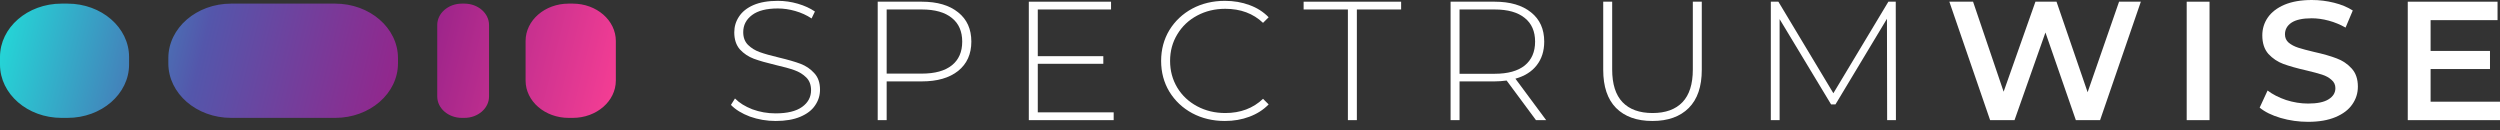 <svg width="230" height="12" viewBox="0 0 230 12" fill="none" xmlns="http://www.w3.org/2000/svg">
<rect x="0" y="0" width="230" height="12" fill="#333333" stroke="none"/>
<path fill-rule="evenodd" clip-rule="evenodd" d="M5.662 0.333H6.213C9.34 0.333 11.875 2.531 11.875 5.241V5.938C11.875 8.648 9.34 10.845 6.213 10.845H5.662C2.535 10.845 0 8.648 0 5.938V5.241C0 2.531 2.535 0.333 5.662 0.333ZM21.271 0.333H30.831C34.026 0.333 36.615 2.578 36.615 5.346V5.832C36.615 8.601 34.026 10.845 30.831 10.845H21.271C18.076 10.845 15.487 8.601 15.487 5.832V5.346C15.487 2.578 18.076 0.333 21.271 0.333ZM42.721 0.333H42.497C41.243 0.333 40.226 1.215 40.226 2.301V8.877C40.226 9.964 41.243 10.845 42.497 10.845H42.721C43.975 10.845 44.992 9.964 44.992 8.877V2.301C44.992 1.215 43.975 0.333 42.721 0.333ZM52.316 0.333H52.696C54.883 0.333 56.657 1.871 56.657 3.767V7.412C56.657 9.308 54.883 10.845 52.696 10.845H52.316C50.127 10.845 48.354 9.308 48.354 7.412V3.767C48.354 1.871 50.127 0.333 52.316 0.333Z" fill="url(#paint0_linear_59_5775)"/>
<path d="M71.368 11.13C70.538 11.13 69.746 10.995 68.992 10.726C68.248 10.445 67.666 10.087 67.246 9.652L67.618 9.06C68.016 9.465 68.55 9.797 69.218 10.056C69.897 10.305 70.608 10.43 71.352 10.43C72.429 10.43 73.243 10.233 73.792 9.838C74.342 9.444 74.617 8.93 74.617 8.297C74.617 7.81 74.471 7.42 74.18 7.13C73.889 6.839 73.528 6.616 73.097 6.46C72.666 6.305 72.084 6.144 71.352 5.978C70.522 5.781 69.854 5.589 69.347 5.402C68.852 5.215 68.426 4.93 68.07 4.546C67.725 4.151 67.553 3.627 67.553 2.974C67.553 2.444 67.698 1.962 67.989 1.526C68.28 1.08 68.722 0.727 69.315 0.467C69.918 0.208 70.667 0.078 71.562 0.078C72.187 0.078 72.801 0.167 73.404 0.343C74.008 0.519 74.531 0.758 74.972 1.059L74.665 1.697C74.213 1.396 73.712 1.168 73.162 1.012C72.623 0.857 72.09 0.779 71.562 0.779C70.516 0.779 69.724 0.981 69.186 1.386C68.647 1.791 68.377 2.315 68.377 2.958C68.377 3.446 68.523 3.835 68.814 4.126C69.105 4.416 69.466 4.639 69.897 4.795C70.328 4.951 70.915 5.117 71.659 5.293C72.488 5.49 73.151 5.682 73.647 5.869C74.142 6.056 74.563 6.341 74.908 6.725C75.263 7.099 75.441 7.607 75.441 8.251C75.441 8.78 75.29 9.262 74.988 9.698C74.698 10.134 74.245 10.482 73.631 10.741C73.016 11.001 72.262 11.13 71.368 11.13Z" fill="white"/>
<path d="M84.806 0.156C86.228 0.156 87.344 0.483 88.152 1.137C88.96 1.78 89.364 2.678 89.364 3.83C89.364 4.971 88.96 5.869 88.152 6.523C87.344 7.166 86.228 7.488 84.806 7.488H81.573V11.053H80.749V0.156H84.806ZM84.806 6.772C86.013 6.772 86.934 6.518 87.57 6.009C88.206 5.501 88.524 4.774 88.524 3.83C88.524 2.885 88.206 2.159 87.57 1.651C86.934 1.132 86.013 0.872 84.806 0.872H81.573V6.772H84.806Z" fill="white"/>
<path d="M102.458 10.336V11.053H94.651V0.156H102.216V0.872H95.476V5.168H101.505V5.869H95.476V10.336H102.458Z" fill="white"/>
<path d="M112.691 11.13C111.581 11.13 110.579 10.892 109.684 10.414C108.801 9.937 108.1 9.278 107.583 8.437C107.077 7.597 106.823 6.652 106.823 5.604C106.823 4.556 107.077 3.612 107.583 2.771C108.1 1.931 108.801 1.272 109.684 0.794C110.579 0.317 111.581 0.078 112.691 0.078C113.51 0.078 114.264 0.208 114.954 0.467C115.644 0.717 116.231 1.09 116.716 1.588L116.199 2.102C115.293 1.241 114.135 0.81 112.723 0.81C111.775 0.81 110.913 1.017 110.137 1.433C109.361 1.848 108.752 2.424 108.311 3.16C107.869 3.887 107.648 4.701 107.648 5.604C107.648 6.507 107.869 7.327 108.311 8.064C108.752 8.79 109.361 9.361 110.137 9.776C110.913 10.191 111.775 10.399 112.723 10.399C114.124 10.399 115.283 9.963 116.199 9.091L116.716 9.605C116.231 10.103 115.638 10.482 114.938 10.741C114.248 11.001 113.499 11.13 112.691 11.13Z" fill="white"/>
<path d="M124.006 0.872H119.933V0.156H128.904V0.872H124.831V11.053H124.006V0.872Z" fill="white"/>
<path d="M141.31 11.053L138.61 7.41C138.211 7.462 137.845 7.488 137.511 7.488H134.278V11.053H133.454V0.156H137.511C138.933 0.156 140.049 0.483 140.857 1.137C141.665 1.78 142.069 2.678 142.069 3.83C142.069 4.691 141.838 5.418 141.374 6.009C140.922 6.59 140.27 7 139.418 7.239L142.247 11.053H141.31ZM137.511 6.787C138.718 6.787 139.639 6.533 140.275 6.025C140.911 5.506 141.229 4.774 141.229 3.83C141.229 2.885 140.911 2.159 140.275 1.651C139.639 1.132 138.718 0.872 137.511 0.872H134.278V6.787H137.511Z" fill="white"/>
<path d="M152.022 11.13C150.589 11.13 149.473 10.731 148.676 9.932C147.889 9.133 147.496 7.965 147.496 6.429V0.156H148.32V6.398C148.32 7.737 148.638 8.738 149.274 9.402C149.91 10.067 150.831 10.399 152.038 10.399C153.234 10.399 154.15 10.067 154.786 9.402C155.422 8.738 155.74 7.737 155.74 6.398V0.156H156.564V6.429C156.564 7.965 156.165 9.133 155.368 9.932C154.57 10.731 153.455 11.13 152.022 11.13Z" fill="white"/>
<path d="M173.617 11.053L173.6 1.728L168.864 9.605H168.46L163.724 1.759V11.053H162.916V0.156H163.611L168.67 8.577L173.73 0.156H174.409L174.425 11.053H173.617Z" fill="white"/>
<path d="M196.958 0.156L193.208 11.053H190.978L188.181 2.989L185.336 11.053H183.09L179.34 0.156H181.522L184.334 8.437L187.26 0.156H189.2L192.061 8.484L194.954 0.156H196.958Z" fill="white"/>
<path d="M201.176 0.156H203.277V11.053H201.176V0.156Z" fill="white"/>
<path d="M212.35 11.208C211.478 11.208 210.632 11.089 209.813 10.85C209.005 10.611 208.363 10.295 207.889 9.901L208.617 8.328C209.08 8.681 209.646 8.972 210.314 9.2C210.993 9.418 211.672 9.527 212.35 9.527C213.191 9.527 213.816 9.397 214.225 9.138C214.646 8.878 214.856 8.536 214.856 8.11C214.856 7.799 214.737 7.545 214.5 7.348C214.274 7.14 213.983 6.979 213.627 6.865C213.272 6.751 212.787 6.621 212.173 6.476C211.311 6.279 210.61 6.082 210.071 5.884C209.543 5.687 209.085 5.381 208.697 4.966C208.32 4.541 208.132 3.97 208.132 3.254C208.132 2.652 208.299 2.107 208.633 1.619C208.978 1.121 209.489 0.727 210.168 0.436C210.858 0.146 211.699 0 212.69 0C213.38 0 214.058 0.084 214.727 0.25C215.395 0.416 215.971 0.654 216.456 0.966L215.793 2.538C215.298 2.258 214.78 2.045 214.242 1.9C213.703 1.754 213.18 1.682 212.674 1.682C211.844 1.682 211.224 1.817 210.815 2.086C210.416 2.356 210.217 2.714 210.217 3.16C210.217 3.472 210.33 3.726 210.556 3.923C210.793 4.12 211.09 4.276 211.445 4.39C211.801 4.504 212.286 4.634 212.9 4.779C213.741 4.966 214.43 5.163 214.969 5.371C215.508 5.568 215.966 5.874 216.343 6.289C216.731 6.704 216.925 7.265 216.925 7.97C216.925 8.572 216.752 9.117 216.408 9.605C216.074 10.092 215.562 10.482 214.872 10.772C214.182 11.063 213.342 11.208 212.35 11.208Z" fill="white"/>
<path d="M230 9.356V11.053H221.514V0.156H229.774V1.853H223.615V4.686H229.079V6.351H223.615V9.356H230Z" fill="white"/>
<defs>
<linearGradient id="paint0_linear_59_5775" x1="0" y1="0.333" x2="55.706" y2="14.186" gradientUnits="userSpaceOnUse">
<stop stop-color="#22DCD9"/>
<stop offset="0.333" stop-color="#5456AB"/>
<stop offset="0.667" stop-color="#97238A"/>
<stop offset="1" stop-color="#F73E94"/>
</linearGradient>
</defs>
</svg>
